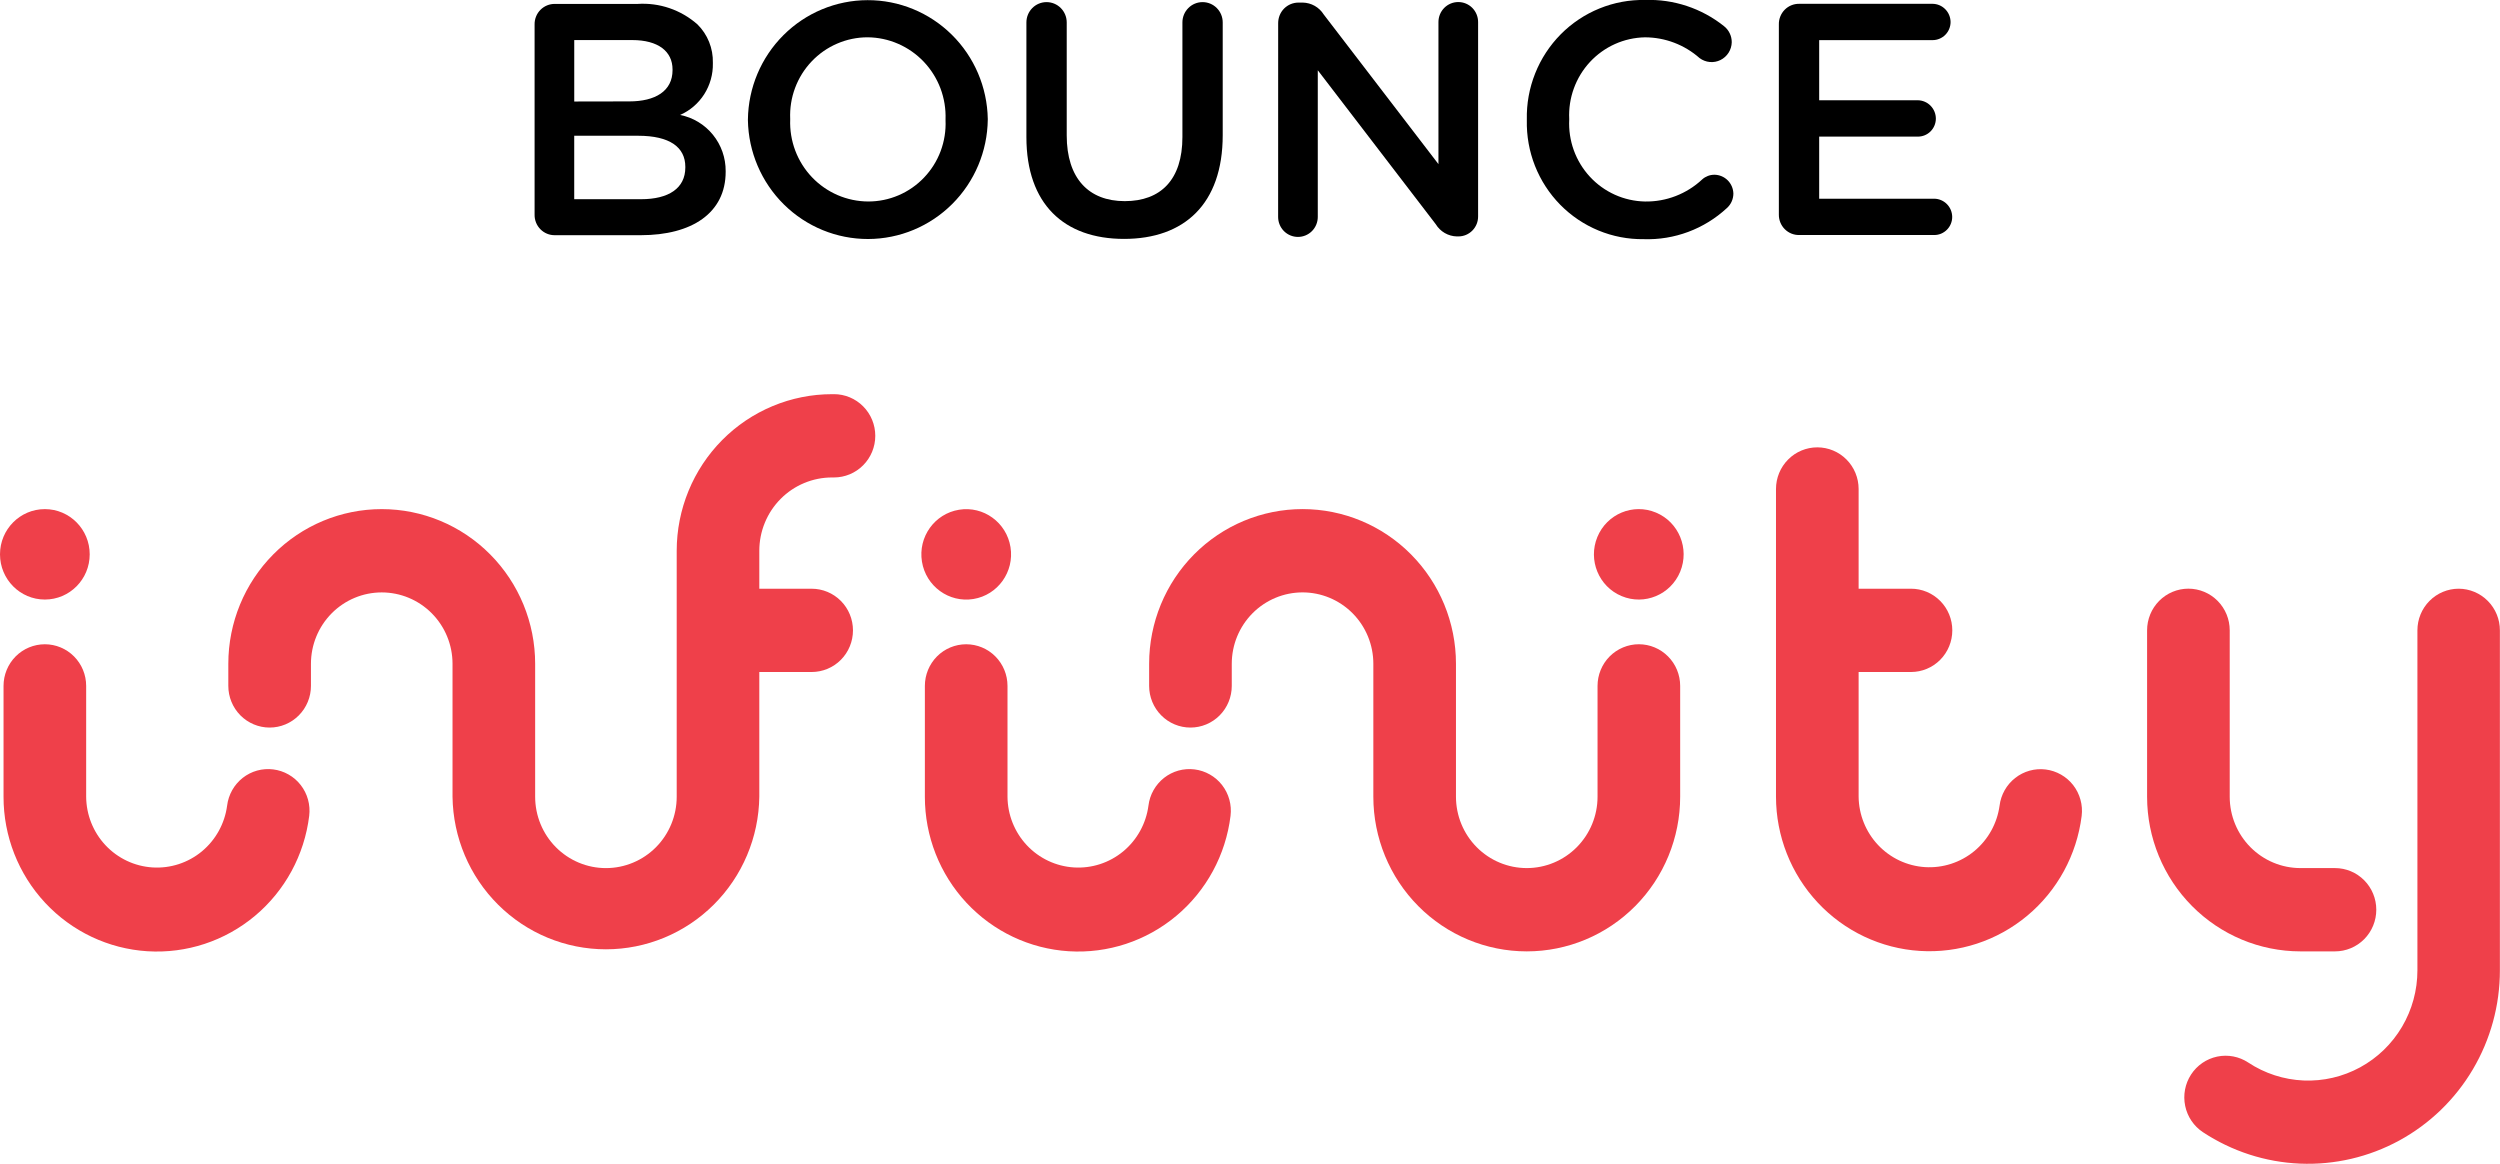 <?xml version="1.0" ?>
<svg xmlns="http://www.w3.org/2000/svg" viewBox="0 0 116 54" fill="none">
	<g clip-path="url(#clip0_65_5449)">
		<path d="M38.697 18.29H38.607C37.66 18.29 36.723 18.478 35.849 18.843C34.974 19.208 34.179 19.743 33.51 20.418C32.841 21.093 32.31 21.894 31.948 22.776C31.586 23.657 31.399 24.602 31.399 25.556V36.969C31.399 37.847 31.053 38.69 30.438 39.31C29.822 39.931 28.986 40.28 28.115 40.28C27.244 40.28 26.409 39.931 25.793 39.31C25.177 38.69 24.831 37.847 24.831 36.969V30.799C24.831 28.896 24.081 27.071 22.745 25.725C21.411 24.379 19.6 23.623 17.712 23.623C15.824 23.623 14.014 24.379 12.679 25.725C11.344 27.071 10.594 28.896 10.594 30.799V31.826C10.594 32.339 10.796 32.83 11.155 33.193C11.515 33.555 12.002 33.759 12.511 33.759C13.019 33.759 13.507 33.555 13.866 33.193C14.226 32.83 14.428 32.339 14.428 31.826V30.799C14.428 29.921 14.774 29.079 15.39 28.458C16.006 27.837 16.841 27.488 17.712 27.488C18.583 27.488 19.419 27.837 20.035 28.458C20.651 29.079 20.997 29.921 20.997 30.799V36.969C21.022 38.855 21.783 40.656 23.115 41.98C24.447 43.305 26.243 44.048 28.114 44.048C29.985 44.048 31.782 43.305 33.114 41.98C34.446 40.656 35.207 38.855 35.232 36.969V31.181H37.661C38.169 31.181 38.657 30.978 39.017 30.616C39.376 30.253 39.578 29.762 39.578 29.249C39.578 28.736 39.376 28.245 39.017 27.883C38.657 27.52 38.169 27.317 37.661 27.317H35.232V25.555C35.232 25.108 35.319 24.666 35.489 24.253C35.658 23.841 35.906 23.466 36.22 23.15C36.533 22.834 36.905 22.583 37.314 22.413C37.724 22.242 38.162 22.154 38.605 22.154H38.696C39.204 22.154 39.692 21.95 40.051 21.588C40.411 21.226 40.613 20.734 40.613 20.222C40.613 19.709 40.411 19.218 40.051 18.855C39.692 18.493 39.204 18.289 38.696 18.289L38.697 18.29Z" fill="#EF404A"/>
		<path d="M94.919 35.704C94.415 35.641 93.906 35.783 93.505 36.098C93.104 36.412 92.843 36.875 92.78 37.383C92.666 38.211 92.246 38.964 91.605 39.493C90.963 40.022 90.146 40.286 89.319 40.234C88.492 40.181 87.715 39.816 87.144 39.21C86.573 38.604 86.25 37.803 86.24 36.968V31.181H88.671C89.179 31.181 89.666 30.978 90.026 30.615C90.385 30.253 90.587 29.762 90.587 29.249C90.587 28.736 90.385 28.245 90.026 27.883C89.666 27.52 89.179 27.316 88.671 27.316H86.24V22.689C86.24 22.177 86.038 21.685 85.679 21.323C85.319 20.96 84.832 20.757 84.323 20.757C83.815 20.757 83.327 20.96 82.968 21.323C82.608 21.685 82.406 22.177 82.406 22.689V36.968C82.408 38.792 83.1 40.548 84.34 41.877C85.58 43.207 87.276 44.01 89.082 44.123C90.889 44.237 92.671 43.653 94.065 42.489C95.46 41.326 96.362 39.671 96.589 37.86C96.62 37.608 96.602 37.352 96.534 37.108C96.467 36.863 96.353 36.634 96.198 36.433C96.042 36.233 95.85 36.066 95.63 35.941C95.411 35.816 95.169 35.735 94.919 35.704Z" fill="#EF404A"/>
		<path d="M76.042 29.893C75.791 29.893 75.541 29.944 75.309 30.041C75.076 30.138 74.865 30.28 74.687 30.459C74.509 30.639 74.368 30.852 74.272 31.086C74.176 31.32 74.126 31.572 74.126 31.825V36.968C74.126 37.846 73.78 38.688 73.164 39.309C72.548 39.93 71.713 40.279 70.842 40.279C69.971 40.279 69.135 39.93 68.519 39.309C67.903 38.688 67.557 37.846 67.557 36.968V30.798C67.557 28.895 66.807 27.07 65.472 25.724C64.137 24.378 62.327 23.622 60.439 23.622C58.551 23.622 56.74 24.378 55.405 25.724C54.07 27.07 53.32 28.895 53.32 30.798V31.827C53.32 32.339 53.522 32.831 53.882 33.193C54.241 33.556 54.729 33.759 55.237 33.759C55.746 33.759 56.233 33.556 56.593 33.193C56.952 32.831 57.154 32.339 57.154 31.827V30.798C57.154 29.92 57.5 29.078 58.116 28.457C58.732 27.836 59.568 27.487 60.439 27.487C61.31 27.487 62.145 27.836 62.761 28.457C63.377 29.078 63.723 29.92 63.723 30.798V36.968C63.723 38.871 64.473 40.697 65.808 42.042C67.143 43.388 68.954 44.144 70.842 44.144C72.73 44.144 74.54 43.388 75.875 42.042C77.21 40.697 77.96 38.871 77.96 36.968V31.825C77.96 31.572 77.91 31.32 77.814 31.086C77.718 30.851 77.576 30.638 77.398 30.459C77.22 30.279 77.009 30.137 76.776 30.04C76.543 29.943 76.294 29.893 76.042 29.893Z" fill="#EF404A"/>
		<path d="M55.425 35.7C55.176 35.669 54.922 35.688 54.679 35.755C54.437 35.823 54.21 35.938 54.011 36.094C53.813 36.251 53.647 36.444 53.523 36.665C53.398 36.886 53.319 37.13 53.288 37.382C53.178 38.212 52.76 38.97 52.118 39.503C51.476 40.035 50.657 40.302 49.827 40.249C48.997 40.197 48.218 39.829 47.647 39.221C47.075 38.612 46.754 37.807 46.748 36.969V31.826C46.748 31.313 46.546 30.822 46.186 30.459C45.827 30.097 45.339 29.894 44.831 29.894C44.322 29.894 43.835 30.097 43.475 30.459C43.116 30.822 42.914 31.313 42.914 31.826V36.969C42.912 38.796 43.602 40.556 44.843 41.888C46.084 43.22 47.783 44.025 49.592 44.138C51.401 44.251 53.185 43.664 54.58 42.496C55.975 41.329 56.875 39.669 57.097 37.855C57.128 37.603 57.109 37.347 57.042 37.102C56.975 36.857 56.86 36.628 56.705 36.428C56.55 36.228 56.357 36.06 56.137 35.936C55.918 35.811 55.676 35.731 55.425 35.7Z" fill="#EF404A"/>
		<path d="M12.675 35.7C12.426 35.669 12.172 35.688 11.929 35.755C11.687 35.823 11.46 35.938 11.261 36.094C11.063 36.251 10.897 36.444 10.773 36.665C10.649 36.886 10.569 37.13 10.538 37.382C10.428 38.212 10.01 38.97 9.368 39.503C8.726 40.035 7.907 40.302 7.077 40.249C6.247 40.197 5.468 39.829 4.897 39.221C4.325 38.612 4.004 37.807 3.998 36.969V31.826C3.998 31.313 3.796 30.822 3.436 30.459C3.077 30.097 2.589 29.894 2.081 29.894C1.573 29.894 1.085 30.097 0.725 30.459C0.366 30.822 0.164 31.313 0.164 31.826V36.969C0.162 38.796 0.852 40.556 2.093 41.888C3.334 43.22 5.033 44.025 6.842 44.138C8.651 44.251 10.435 43.664 11.83 42.496C13.225 41.329 14.125 39.669 14.347 37.855C14.378 37.603 14.359 37.347 14.292 37.102C14.225 36.857 14.11 36.628 13.955 36.428C13.8 36.228 13.607 36.06 13.387 35.936C13.168 35.811 12.926 35.731 12.675 35.7Z" fill="#EF404A"/>
		<path d="M106.738 44.144H108.343C108.852 44.144 109.339 43.94 109.699 43.578C110.058 43.215 110.26 42.724 110.26 42.211C110.26 41.699 110.058 41.207 109.699 40.845C109.339 40.482 108.852 40.279 108.343 40.279H106.738C105.869 40.278 105.035 39.929 104.42 39.309C103.806 38.69 103.46 37.849 103.459 36.973V29.247C103.459 28.734 103.257 28.243 102.897 27.88C102.538 27.518 102.05 27.314 101.542 27.314C101.033 27.314 100.546 27.518 100.186 27.88C99.827 28.243 99.625 28.734 99.625 29.247V36.973C99.627 38.874 100.377 40.697 101.711 42.041C103.044 43.385 104.852 44.142 106.738 44.144Z" fill="#EF404A"/>
		<path d="M114.084 27.316C113.576 27.316 113.088 27.52 112.729 27.882C112.369 28.244 112.168 28.736 112.168 29.248V45.026C112.168 45.948 111.921 46.853 111.453 47.645C110.985 48.437 110.314 49.086 109.509 49.525C108.705 49.963 107.797 50.174 106.884 50.135C105.97 50.095 105.084 49.808 104.319 49.302C103.894 49.021 103.376 48.922 102.878 49.026C102.38 49.131 101.944 49.43 101.665 49.859C101.387 50.287 101.288 50.81 101.392 51.312C101.495 51.813 101.792 52.253 102.217 52.534C103.56 53.42 105.116 53.924 106.719 53.992C108.323 54.059 109.914 53.689 111.326 52.92C112.738 52.15 113.917 51.011 114.739 49.621C115.561 48.231 115.995 46.644 115.995 45.026V29.248C115.995 28.737 115.794 28.246 115.435 27.884C115.077 27.522 114.591 27.318 114.084 27.316Z" fill="#EF404A"/>
		<path d="M2.081 27.819C3.23 27.819 4.162 26.88 4.162 25.721C4.162 24.562 3.23 23.623 2.081 23.623C0.932 23.623 0 24.562 0 25.721C0 26.88 0.932 27.819 2.081 27.819Z" fill="#EF404A"/>
		<path d="M45.166 27.794C46.3 27.608 47.071 26.531 46.887 25.387C46.703 24.243 45.634 23.466 44.5 23.652C43.365 23.837 42.594 24.915 42.778 26.058C42.962 27.202 44.031 27.979 45.166 27.794Z" fill="#EF404A"/>
		<path d="M77.962 26.524C78.402 25.453 77.898 24.226 76.836 23.783C75.774 23.339 74.557 23.848 74.117 24.918C73.677 25.989 74.181 27.216 75.243 27.659C76.305 28.103 77.522 27.594 77.962 26.524Z" fill="#EF404A"/>
		<path d="M24.805 1.133C24.803 1.007 24.826 0.883 24.873 0.767C24.919 0.65 24.989 0.545 25.077 0.456C25.165 0.367 25.269 0.298 25.385 0.25C25.5 0.203 25.623 0.18 25.748 0.182H29.581C30.596 0.115 31.597 0.457 32.363 1.133C32.596 1.364 32.781 1.641 32.903 1.947C33.026 2.253 33.085 2.582 33.077 2.912V2.942C33.087 3.448 32.947 3.945 32.677 4.371C32.406 4.796 32.017 5.132 31.557 5.334C32.155 5.452 32.694 5.777 33.08 6.253C33.466 6.728 33.675 7.325 33.671 7.94V7.97C33.671 9.886 32.101 10.913 29.732 10.913H25.748C25.623 10.915 25.5 10.892 25.385 10.845C25.269 10.798 25.165 10.728 25.077 10.639C24.989 10.55 24.919 10.445 24.873 10.329C24.826 10.212 24.803 10.088 24.805 9.963V1.133ZM29.2 4.705C30.401 4.705 31.206 4.23 31.206 3.255V3.224C31.206 2.382 30.538 1.859 29.336 1.859H26.645V4.71L29.2 4.705ZM29.747 9.243C31.023 9.243 31.799 8.738 31.799 7.771V7.741C31.799 6.836 31.085 6.299 29.609 6.299H26.644V9.243H29.747Z" fill="black"/>
		<path d="M34.703 5.579V5.548C34.721 4.075 35.313 2.668 36.352 1.631C37.39 0.594 38.792 0.011 40.253 0.007C41.715 0.003 43.119 0.579 44.163 1.61C45.208 2.641 45.807 4.045 45.833 5.518V5.548C45.815 7.022 45.223 8.429 44.184 9.465C43.146 10.502 41.745 11.086 40.283 11.09C38.822 11.094 37.417 10.518 36.373 9.487C35.329 8.456 34.729 7.052 34.703 5.579ZM43.873 5.579V5.548C43.891 5.056 43.812 4.565 43.639 4.104C43.465 3.644 43.202 3.223 42.865 2.867C42.527 2.511 42.122 2.227 41.673 2.032C41.225 1.836 40.742 1.734 40.253 1.731C39.768 1.731 39.288 1.831 38.842 2.024C38.396 2.216 37.993 2.498 37.658 2.852C37.322 3.205 37.062 3.624 36.891 4.082C36.72 4.54 36.644 5.028 36.665 5.517V5.547C36.647 6.038 36.727 6.528 36.9 6.988C37.074 7.448 37.337 7.867 37.675 8.222C38.012 8.577 38.418 8.859 38.866 9.053C39.314 9.246 39.797 9.347 40.285 9.349C40.769 9.35 41.249 9.252 41.694 9.061C42.14 8.87 42.543 8.59 42.878 8.237C43.214 7.885 43.475 7.468 43.646 7.011C43.817 6.554 43.894 6.066 43.873 5.579Z" fill="black"/>
		<path d="M47.625 6.36V1.04C47.625 0.79 47.724 0.551 47.899 0.374C48.074 0.197 48.312 0.098 48.56 0.098C48.808 0.098 49.046 0.197 49.222 0.374C49.397 0.551 49.496 0.79 49.496 1.04V6.283C49.496 8.276 50.514 9.333 52.188 9.333C53.861 9.333 54.864 8.337 54.864 6.36V1.04C54.864 0.79 54.962 0.551 55.138 0.374C55.313 0.197 55.551 0.098 55.799 0.098C56.047 0.098 56.285 0.197 56.46 0.374C56.636 0.551 56.734 0.79 56.734 1.04V6.272C56.734 9.476 54.94 11.085 52.156 11.085C49.373 11.085 47.625 9.472 47.625 6.36Z" fill="black"/>
		<path d="M59.307 1.071C59.307 0.946 59.331 0.822 59.378 0.706C59.425 0.591 59.494 0.486 59.582 0.397C59.67 0.309 59.774 0.239 59.889 0.191C60.004 0.144 60.126 0.12 60.25 0.12H60.448C60.643 0.124 60.834 0.176 61.004 0.272C61.173 0.369 61.317 0.506 61.421 0.672L66.744 7.616V1.022C66.744 0.776 66.841 0.54 67.013 0.366C67.186 0.192 67.42 0.095 67.664 0.095C67.908 0.095 68.142 0.192 68.315 0.366C68.487 0.54 68.584 0.776 68.584 1.022V10.035C68.585 10.158 68.563 10.279 68.518 10.392C68.472 10.506 68.405 10.609 68.32 10.696C68.235 10.783 68.133 10.852 68.022 10.899C67.91 10.946 67.79 10.97 67.668 10.97H67.593C67.396 10.965 67.204 10.91 67.034 10.811C66.865 10.712 66.722 10.572 66.619 10.403L61.145 3.26V10.066C61.145 10.312 61.048 10.548 60.876 10.722C60.703 10.896 60.469 10.993 60.225 10.993C59.981 10.993 59.747 10.896 59.574 10.722C59.402 10.548 59.305 10.312 59.305 10.066L59.307 1.071Z" fill="black"/>
		<path d="M70.845 5.578V5.548C70.829 4.816 70.96 4.088 71.231 3.408C71.501 2.728 71.905 2.111 72.418 1.592C72.931 1.074 73.543 0.666 74.217 0.392C74.891 0.118 75.613 -0.016 76.339 -0.001C77.659 -0.045 78.952 0.384 79.989 1.21C80.103 1.298 80.195 1.412 80.258 1.543C80.322 1.673 80.354 1.816 80.353 1.961C80.349 2.134 80.298 2.302 80.206 2.447C80.114 2.592 79.983 2.709 79.83 2.785C79.676 2.861 79.505 2.893 79.335 2.877C79.164 2.862 79.001 2.799 78.863 2.697C78.161 2.076 77.259 1.733 76.325 1.732C75.845 1.741 75.372 1.847 74.934 2.043C74.496 2.24 74.102 2.523 73.774 2.876C73.447 3.229 73.193 3.645 73.028 4.099C72.862 4.552 72.789 5.035 72.812 5.518V5.548C72.788 6.032 72.86 6.516 73.024 6.971C73.189 7.427 73.442 7.844 73.77 8.199C74.097 8.554 74.492 8.838 74.931 9.036C75.37 9.234 75.844 9.34 76.325 9.35C77.31 9.367 78.263 8.998 78.985 8.322C79.14 8.184 79.34 8.108 79.548 8.108C79.778 8.11 79.999 8.202 80.164 8.365C80.328 8.528 80.423 8.749 80.429 8.982C80.428 9.109 80.401 9.235 80.349 9.351C80.297 9.468 80.221 9.571 80.126 9.656C79.076 10.628 77.688 11.146 76.263 11.097C75.544 11.106 74.831 10.969 74.166 10.694C73.501 10.419 72.898 10.012 72.392 9.497C71.887 8.982 71.489 8.369 71.223 7.696C70.958 7.023 70.829 6.303 70.845 5.578Z" fill="black"/>
		<path d="M82.539 9.963V1.128C82.537 1.002 82.56 0.878 82.607 0.762C82.654 0.645 82.723 0.54 82.811 0.451C82.899 0.362 83.004 0.292 83.119 0.245C83.234 0.198 83.358 0.175 83.482 0.177H89.671C89.892 0.179 90.103 0.268 90.259 0.426C90.416 0.584 90.504 0.797 90.507 1.02C90.507 1.13 90.485 1.24 90.443 1.342C90.401 1.445 90.34 1.537 90.262 1.616C90.184 1.694 90.092 1.756 89.991 1.798C89.889 1.841 89.781 1.862 89.671 1.862H84.41V4.652H88.988C89.211 4.656 89.425 4.747 89.581 4.908C89.738 5.069 89.825 5.286 89.824 5.511C89.821 5.732 89.732 5.944 89.575 6.099C89.419 6.254 89.207 6.34 88.988 6.339H84.41V9.22H89.746C89.968 9.222 90.179 9.312 90.335 9.469C90.492 9.627 90.58 9.84 90.582 10.063C90.583 10.174 90.561 10.283 90.519 10.386C90.477 10.488 90.416 10.581 90.338 10.659C90.26 10.737 90.168 10.799 90.067 10.842C89.965 10.884 89.856 10.906 89.746 10.905H83.482C83.359 10.907 83.236 10.884 83.121 10.838C83.006 10.791 82.902 10.722 82.814 10.634C82.726 10.546 82.657 10.442 82.609 10.326C82.562 10.211 82.538 10.087 82.539 9.963Z" fill="black"/>
	</g>
	<defs>
		<clipPath id="clip0_65_5449">
			<rect width="116" height="54" fill="black"/>
		</clipPath>
	</defs>
</svg>